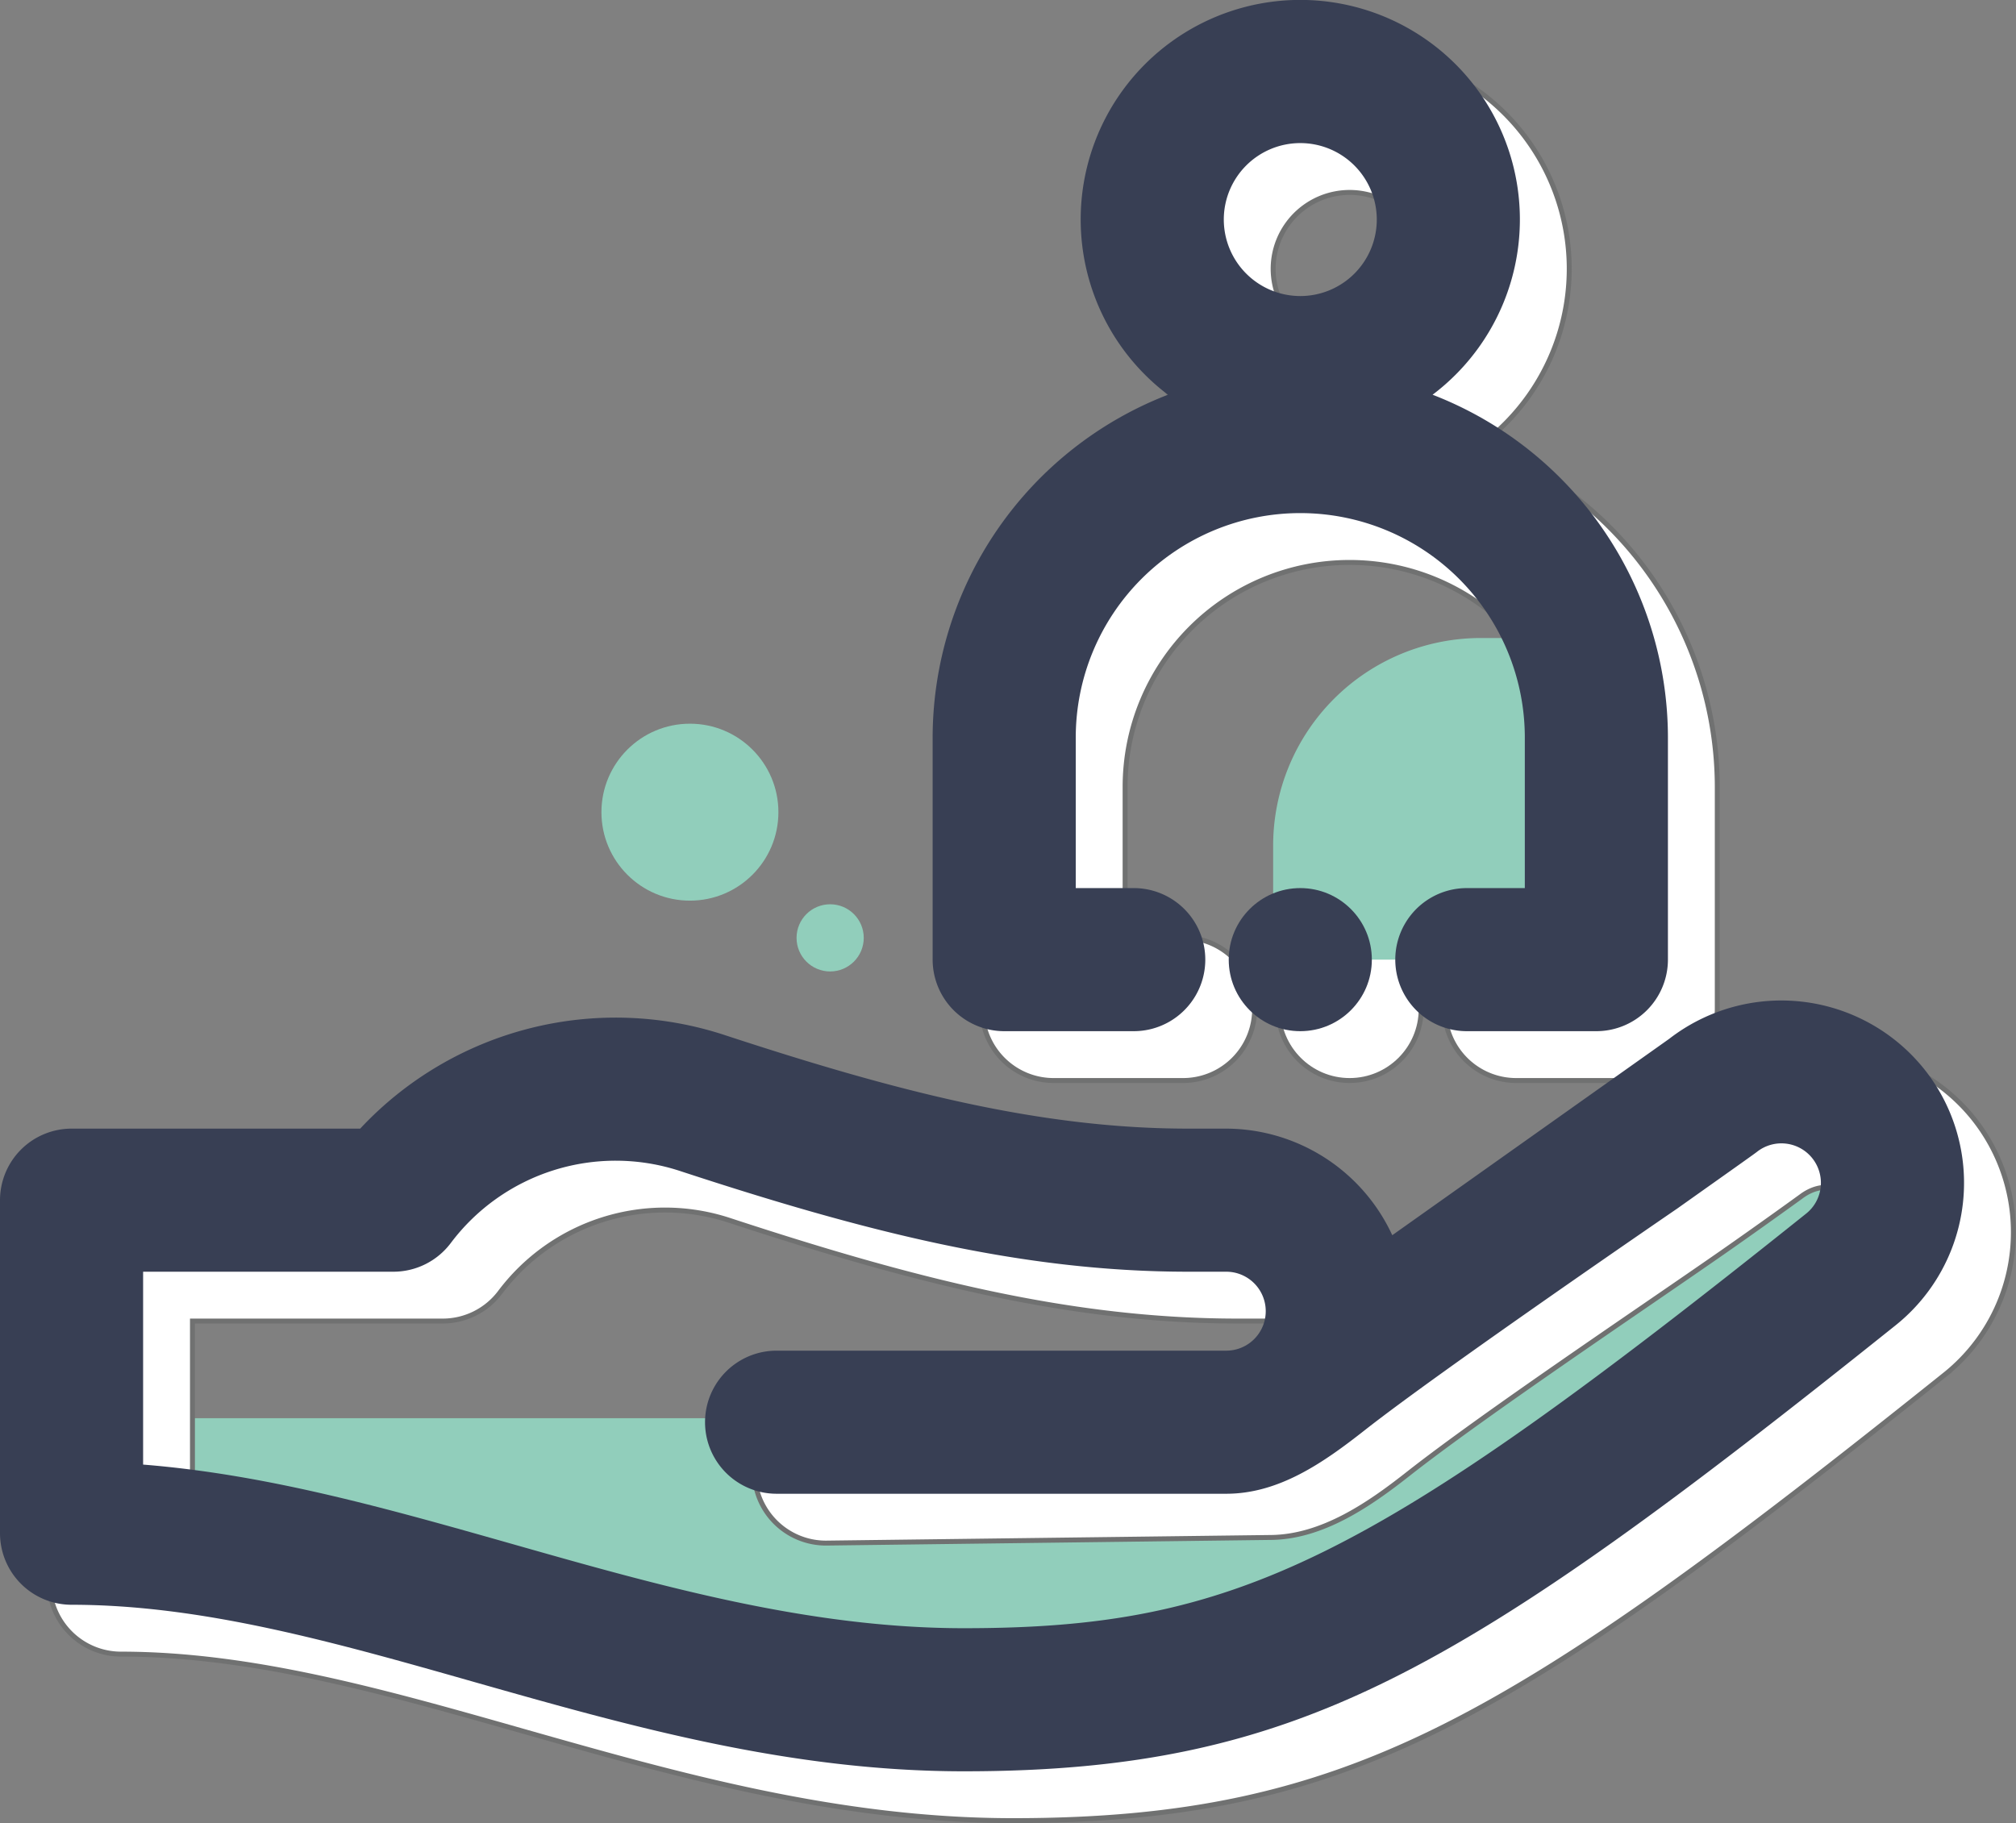 <svg id="Component_7_1" data-name="Component 7 – 1" xmlns="http://www.w3.org/2000/svg" width="408.524" height="369.49" viewBox="0 0 408.524 369.49">
  <rect x="0" y="0" width="408.524" height="369.49" fill="#808080" stroke="none"/>
  <g id="Group_3113" data-name="Group 3113" transform="translate(-275.84 -95.34)">
    <path id="Path_4496" data-name="Path 4496" d="M632.93,328.01l-.04.04a2.092,2.092,0,0,0,.17-.14A1.577,1.577,0,0,1,632.93,328.01Z" fill="#fff" stroke="#707171" stroke-width="1"/>
    <path id="Path_4497" data-name="Path 4497" d="M294.471,382.765h239.36s89.11-63.547,96.64-64.715,30.117.157,26.823,19.024-114.353,92.75-114.353,92.75-64.47,9.882-93.647,7.529S304.84,411,304.84,411Z" fill="#91cebb"/>
    <path id="Path_4498" data-name="Path 4498" d="M675.71,321.95a37.1,37.1,0,0,0-51.62-6.07l-60.259,44.3c-5.91-12.82-14.781-26.1-29.5-26.1h-7.69c-30.04,0-59.29-7.58-93.97-18.97a70.795,70.795,0,0,0-73.84,18.97H300.34a14.517,14.517,0,0,0-14.5,14.5v67.5a14.51,14.51,0,0,0,14.5,14.5c26.52,0,53.29,7.6,81.62,15.66,31.32,8.89,63.7,18.09,99.19,18.09,34.67,0,59.67-5.37,86.28-18.54,27.94-13.84,58.74-36.81,102.51-71.83a36.97,36.97,0,0,0,5.77-52.01Zm-20.93,24a7.926,7.926,0,0,1-2.95,5.36c-88.33,70.67-115.45,84.02-170.68,84.02-31.44,0-61.85-8.64-91.27-17-25.55-7.25-49.79-14.14-75.04-16.16V363.08h50.74a14.554,14.554,0,0,0,11.59-5.79,41.794,41.794,0,0,1,46.45-14.63c37.33,12.26,69.13,20.42,103.02,20.42h7.69a8,8,0,0,1,0,16H443.21a14.5,14.5,0,0,0,0,29l89.908-1.139c10.66,0,20.375-6.83,28.05-12.87,15.259-12.009,47.558-33.652,63.562-44.8,7.477-5.209,15.838-11.253,16.1-11.45,3.994-3,8.49-2.19,11.25,1.25C653.41,340.74,655.02,343.83,654.78,345.95Z" fill="#fff" stroke="#707171" stroke-width="1"/>
  </g>
  <g id="Group_3114" data-name="Group 3114" transform="translate(-275.84 -95.34)">
    <circle id="Ellipse_576" data-name="Ellipse 576" cx="14.5" cy="14.5" r="14.5" transform="translate(534.831 285.33)" fill="#fff" stroke="#707171" stroke-width="1"/>
  </g>
  <path id="Rectangle_816" data-name="Rectangle 816" d="M42.089,0h14.08a0,0,0,0,1,0,0V65.183a0,0,0,0,1,0,0H0a0,0,0,0,1,0,0V42.089A42.089,42.089,0,0,1,42.089,0Z" transform="translate(257.991 129.307)" fill="#91cebb" style="isolation: isolate"/>
  <g id="Group_3115" data-name="Group 3115" transform="translate(-275.84 -95.34)">
    <path id="Path_4499" data-name="Path 4499" d="M576.141,185.34a44.5,44.5,0,1,0-53.62,0,74.6,74.6,0,0,0-47.69,69.49v45a14.517,14.517,0,0,0,14.5,14.5h26.25a14.5,14.5,0,0,0,0-29h-11.75v-30.5a45.5,45.5,0,0,1,91,0v30.5h-11.75a14.5,14.5,0,0,0,0,29h26.25a14.517,14.517,0,0,0,14.5-14.5v-45A74.6,74.6,0,0,0,576.141,185.34Zm-42.31-35.5a15.5,15.5,0,1,1,15.5,15.5A15.52,15.52,0,0,1,533.831,149.84Z" fill="#fff" stroke="#707171" stroke-width="1"/>
  </g>
  <g id="Group_3116" data-name="Group 3116" transform="translate(-275.84 -95.34)">
    <path id="Path_4500" data-name="Path 4500" d="M622.93,318.01l-.04.04a2.092,2.092,0,0,0,.17-.14A1.577,1.577,0,0,1,622.93,318.01Z" fill="#383f54"/>
    <path id="Path_4501" data-name="Path 4501" d="M665.71,311.95a37.1,37.1,0,0,0-51.62-6.07l-56.12,39.8a37.177,37.177,0,0,0-33.64-21.6h-7.69c-30.04,0-59.29-7.58-93.97-18.97a70.795,70.795,0,0,0-73.84,18.97H290.34a14.517,14.517,0,0,0-14.5,14.5v67.5a14.51,14.51,0,0,0,14.5,14.5c26.52,0,53.29,7.6,81.62,15.66,31.32,8.89,63.7,18.09,99.19,18.09,34.67,0,59.67-5.37,86.28-18.54,27.94-13.84,58.74-36.81,102.51-71.83a36.97,36.97,0,0,0,5.77-52.01Zm-20.93,24a7.926,7.926,0,0,1-2.95,5.36c-88.33,70.67-115.45,84.02-170.68,84.02-31.44,0-61.85-8.64-91.27-17-25.55-7.25-49.79-14.14-75.04-16.16V353.08h50.74a14.554,14.554,0,0,0,11.59-5.79,41.794,41.794,0,0,1,46.45-14.63c37.33,12.26,69.13,20.42,103.02,20.42h7.69a8,8,0,0,1,0,16H433.21a14.5,14.5,0,0,0,0,29h91.12c10.66,0,19.663-6.274,28.05-12.87,15.54-12.221,63.35-44.94,63.35-44.94,6.81-4.83,10.71-7.59,12.97-9.2s2.87-2.05,3.13-2.25a8,8,0,0,1,12.95,7.13Z" fill="#383f54"/>
  </g>
  <g id="Group_3117" data-name="Group 3117" transform="translate(-275.84 -95.34)">
    <circle id="Ellipse_577" data-name="Ellipse 577" cx="14.5" cy="14.5" r="14.5" transform="translate(524.831 275.33)" fill="#383f54"/>
  </g>
  <g id="Group_3118" data-name="Group 3118" transform="translate(-275.84 -95.34)">
    <path id="Path_4502" data-name="Path 4502" d="M566.141,175.34a44.5,44.5,0,1,0-53.62,0,74.6,74.6,0,0,0-47.69,69.49v45a14.517,14.517,0,0,0,14.5,14.5h26.25a14.5,14.5,0,0,0,0-29h-11.75v-30.5a45.5,45.5,0,0,1,91,0v30.5h-11.75a14.5,14.5,0,0,0,0,29h26.25a14.517,14.517,0,0,0,14.5-14.5v-45A74.6,74.6,0,0,0,566.141,175.34Zm-42.31-35.5a15.5,15.5,0,1,1,15.5,15.5A15.52,15.52,0,0,1,523.831,139.84Z" fill="#383f54"/>
  </g>
  <circle id="Ellipse_11" data-name="Ellipse 11" cx="17.931" cy="17.931" r="17.931" transform="translate(121.875 146.672)" fill="#91cebb" style="isolation: isolate"/>
  <circle id="Ellipse_12" data-name="Ellipse 12" cx="6.808" cy="6.808" r="6.808" transform="translate(161.415 183.27)" fill="#91cebb" style="isolation: isolate"/>
</svg>
